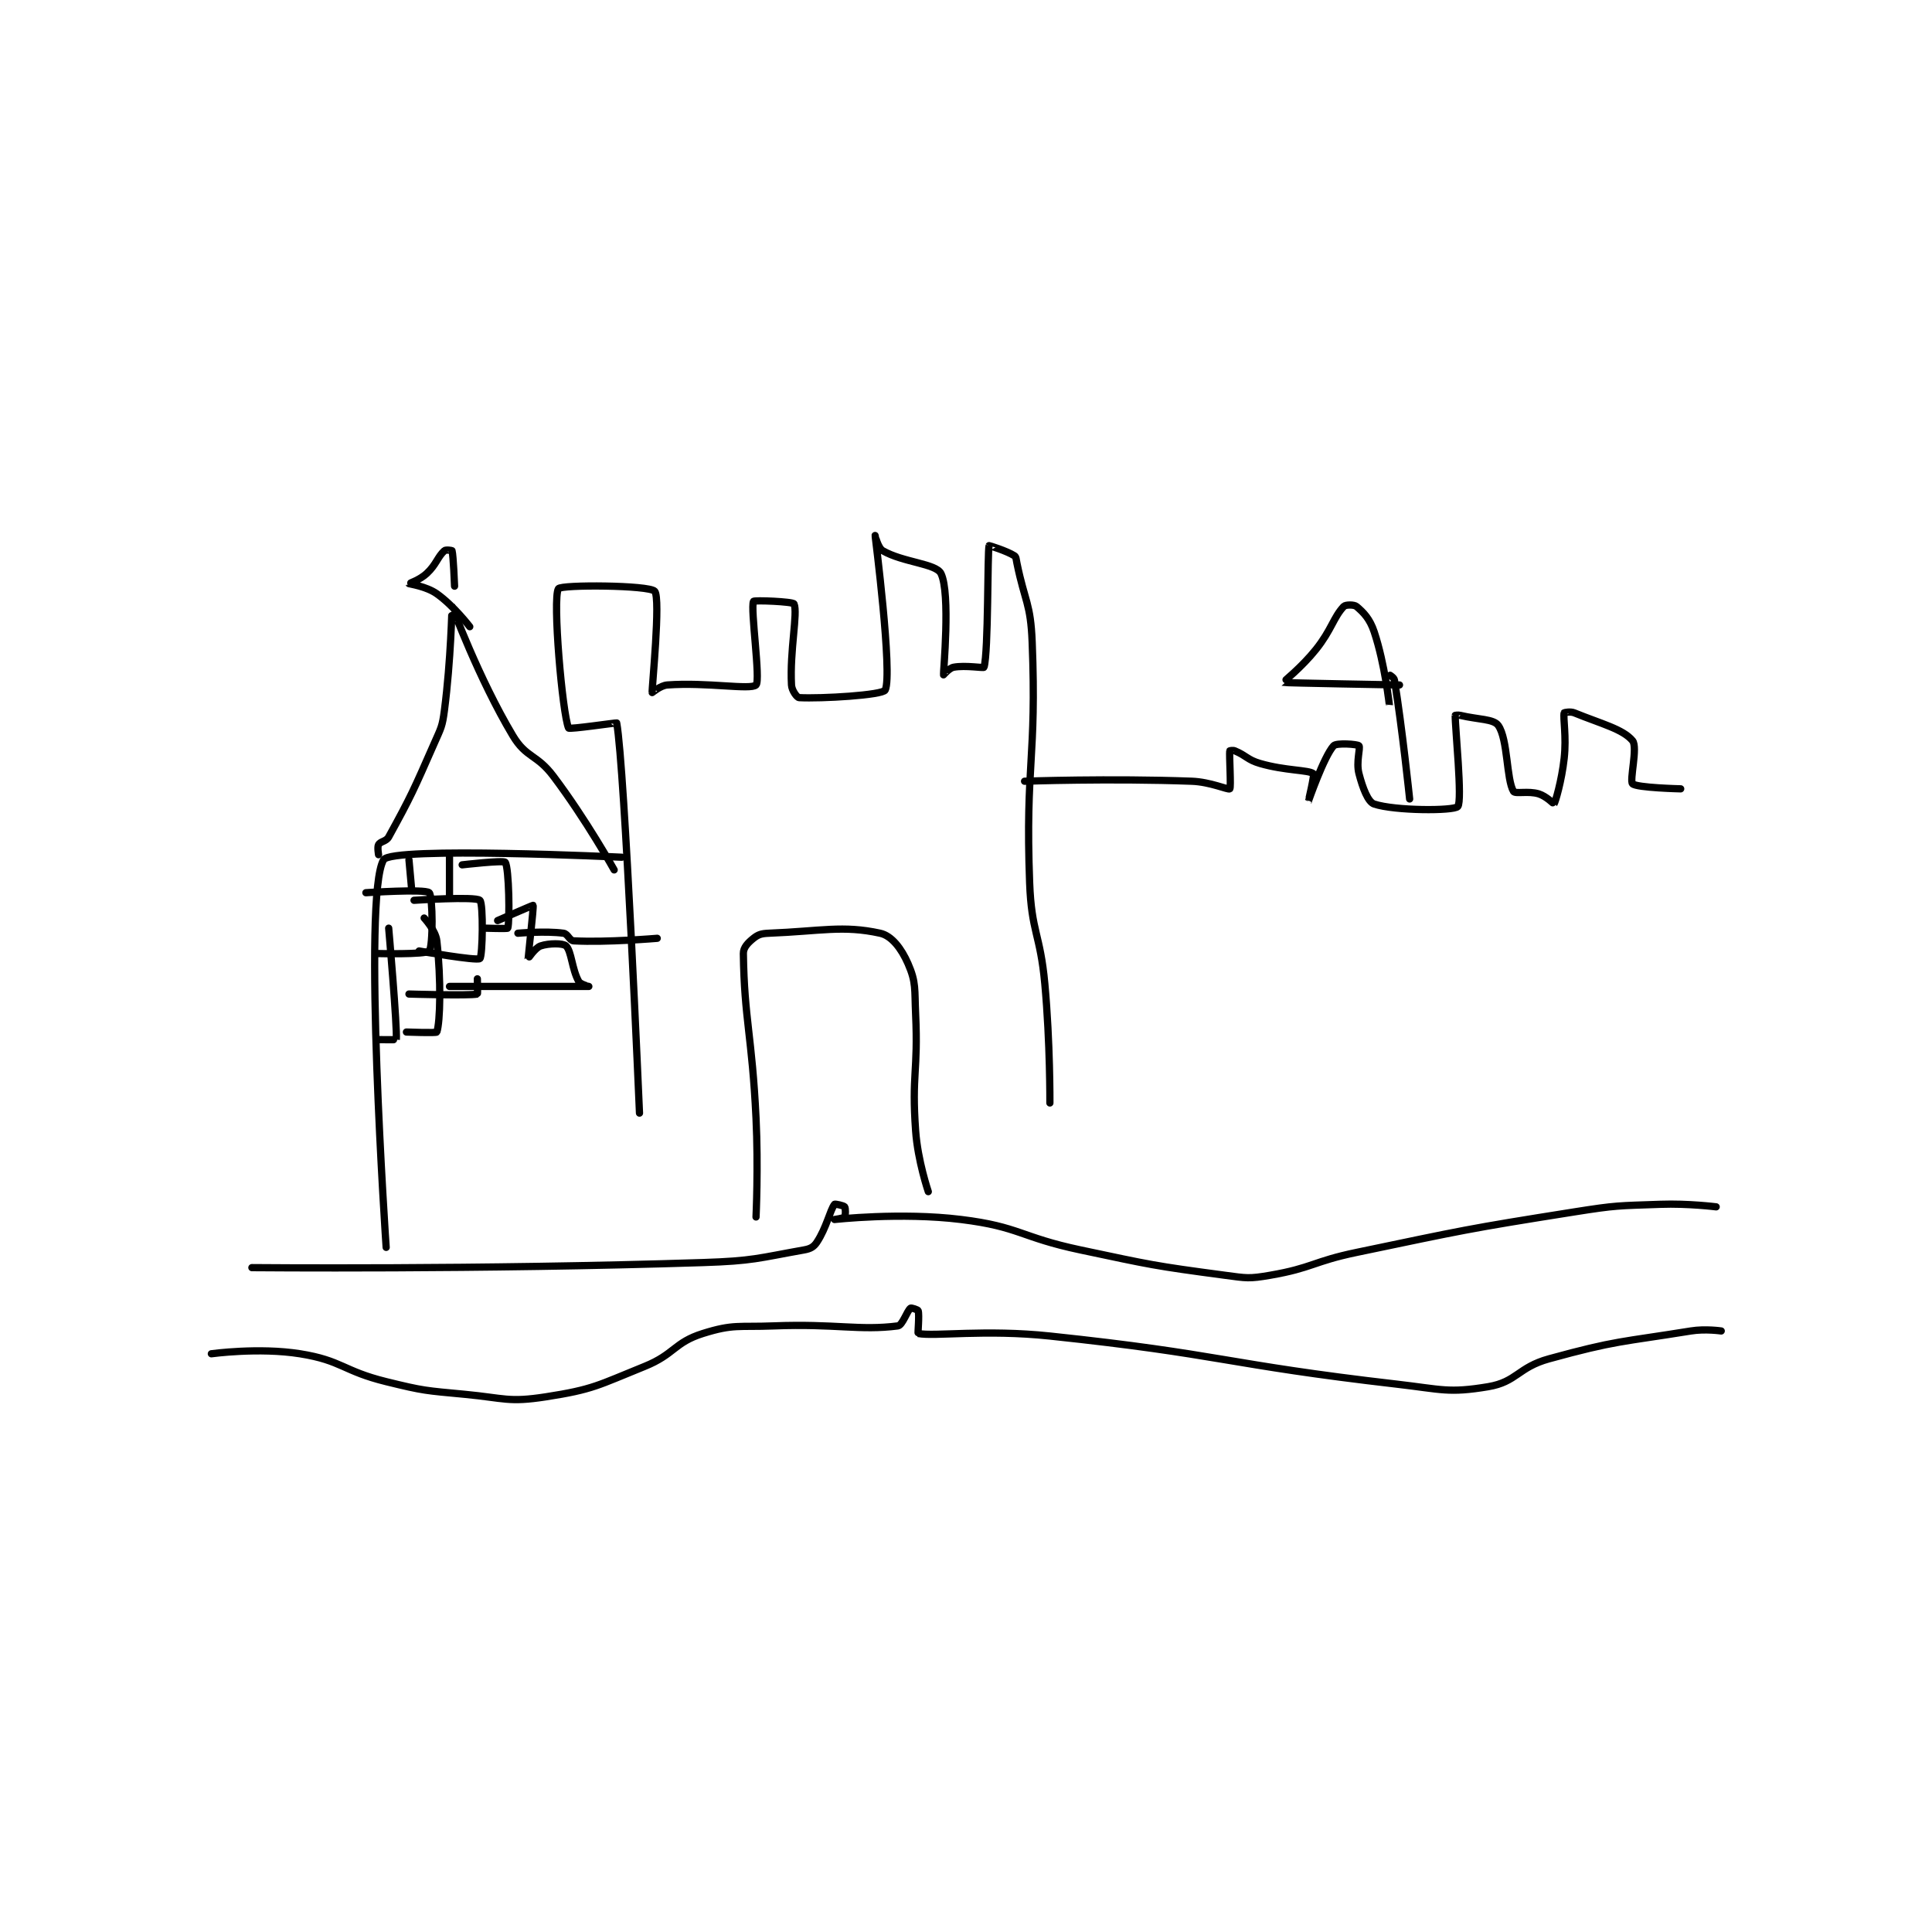 <?xml version="1.0" encoding="utf-8"?>
<!DOCTYPE svg PUBLIC "-//W3C//DTD SVG 1.1//EN" "http://www.w3.org/Graphics/SVG/1.1/DTD/svg11.dtd">
<svg viewBox="0 0 800 800" preserveAspectRatio="xMinYMin meet" xmlns="http://www.w3.org/2000/svg" version="1.1">
<g fill="none" stroke="black" stroke-linecap="round" stroke-linejoin="round" stroke-width="2.861">
<g transform="translate(87.52,221.74) scale(1.049) translate(-45,-33)">
<path id="0" d="M214 261 C214 261 208.152 124.11 205 107 C204.97 106.835 186.267 109.615 186 109 C183.575 103.411 179.597 57.816 182 54 C183.049 52.333 217.8 52.562 220 55 C222.437 57.701 218.814 93.622 219 95 C219.01 95.076 222.225 92.203 225 92 C240.618 90.857 257.882 94.056 260 92 C261.878 90.177 257.713 61.745 259 59 C259.257 58.452 274.586 59.089 275 60 C276.579 63.475 273.271 78.505 274 92 C274.118 94.181 276.158 96.954 277 97 C285.711 97.471 310.049 96.029 311 94 C313.97 87.665 307.001 33.047 307 33 C307 32.995 308.16 37.939 310 39 C318.027 43.631 331.073 44.066 333 48 C336.849 55.859 333.882 87.13 334 88 C334.007 88.053 336.215 85.335 338 85 C342.695 84.12 349.872 85.438 350 85 C351.771 78.927 351.313 39.517 352 37 C352.018 36.934 358.976 39.076 362 41 C362.701 41.446 362.686 42.475 363 44 C366.156 59.331 368.394 59.72 369 75 C370.843 121.449 366.266 123.183 368 170 C368.734 189.83 372.162 190.008 374 210 C376.139 233.262 376 257 376 257 "/>
<path id="1" d="M207 160 C207 160 116.222 155.665 113 161 C104.501 175.074 114 314 114 314 "/>
<path id="2" d="M111 159 C111 159 110.449 155.965 111 155 C111.729 153.725 114.02 153.782 115 152 C123.838 135.93 124.819 133.594 133 115 C135.688 108.89 136.16 108.48 137 102 C139.572 82.159 139.978 60.992 140 61 C140.078 61.029 150.46 89.321 164 112 C169.296 120.87 173.398 119.252 180 128 C192.961 145.173 204 165 204 165 "/>
<path id="3" d="M141 53 C141 53 140.541 40.895 140 39 C139.968 38.886 137.54 38.514 137 39 C134.284 41.445 133.819 44.454 130 48 C127.336 50.474 122.997 51.994 123 52 C123.059 52.119 129.816 53.036 134 56 C140.717 60.758 147 69 147 69 "/>
<path id="4" d="M366 130 C366 130 399.682 128.803 432 130 C439.399 130.274 446.379 133.496 447 133 C447.591 132.527 446.754 119.842 447 118 C447.004 117.967 448.236 117.681 449 118 C453.619 119.924 453.916 121.524 459 123 C468.838 125.856 478.108 125.507 480 127 C480.523 127.413 477.999 138.001 478 138 C478.002 137.998 484.134 120.253 488 116 C489.131 114.756 497.434 115.378 498 116 C498.684 116.753 496.795 122.38 498 127 C499.486 132.698 501.555 138.185 504 139 C512.149 141.716 535.389 141.762 537 140 C538.938 137.88 535.882 108.247 536 104 C536 103.993 537.084 103.784 538 104 C545.3 105.718 551.164 105.377 553 108 C556.824 113.462 556.174 129.231 559 134 C559.662 135.118 564.836 133.699 569 135 C571.928 135.915 574.993 139.01 575 139 C575.504 138.295 578.012 129.894 579 121 C579.964 112.32 578.524 105.144 579 103 C579.024 102.894 581.448 102.368 583 103 C593.66 107.343 602.245 109.428 606 114 C608.136 116.6 604.703 129.703 606 131 C607.602 132.602 625 133 625 133 "/>
<path id="5" d="M260 302 C260 302 260.933 282.398 260 263 C258.44 230.551 255.366 223.971 255 198 C254.967 195.628 256.853 193.718 259 192 C260.855 190.516 262.119 190.115 265 190 C285.852 189.166 294.257 186.784 309 190 C313.563 190.995 317.418 196.098 320 202 C323.273 209.482 322.548 212.063 323 222 C324.032 244.699 321.4 245.595 323 268 C323.847 279.863 328 292 328 292 "/>
<path id="6" d="M61 322 C61 322 150.627 322.838 239 320 C258.932 319.36 260.837 318.229 279 315 C281.458 314.563 282.778 313.833 284 312 C287.795 306.308 289.236 299.245 291 297 C291.184 296.765 294.605 297.506 295 298 C295.377 298.471 295.377 301.529 295 302 C294.605 302.494 291 303 291 303 C291.006 303 317.136 300.048 341 303 C364.14 305.863 364.361 309.999 388 315 C416.209 320.967 416.772 321.236 445 325 C453.71 326.161 454.55 326.462 463 325 C479.692 322.111 479.857 319.572 497 316 C539.689 307.106 540.014 306.806 583 300 C599.739 297.35 600.119 297.603 617 297 C627.871 296.612 639 298 639 298 "/>
<path id="7" d="M45 356 C45 356 63.752 353.41 80 356 C96.597 358.646 96.896 362.79 114 367 C129.018 370.697 129.532 370.527 145 372 C160.772 373.502 162.277 375.281 177 373 C195.89 370.073 197.582 368.427 216 361 C227.866 356.216 227.664 351.557 239 348 C251.116 344.199 253.043 345.544 267 345 C291.324 344.052 300.939 346.952 316 345 C317.816 344.765 319.627 339.03 321 338 C321.301 337.774 323.887 338.623 324 339 C324.536 340.788 323.783 347.958 324 348 C330.536 349.257 350.416 346.293 376 349 C444.254 356.223 444.734 360.108 513 368 C530.712 370.048 533.314 371.614 549 369 C560.308 367.115 560.783 361.36 573 358 C599.683 350.662 601.372 351.469 629 347 C634.738 346.072 641 347 641 347 "/>
<path id="8" d="M518 137 C518 137 515.059 108.737 512 90 C511.852 89.091 510.003 87.984 510 88 C509.975 88.124 510 100.001 510 100 C510 99.999 508.278 83.835 504 71 C502.298 65.894 499.8 63.334 497 61 C496.087 60.239 492.699 60.257 492 61 C487.936 65.318 487.154 70.308 481 78 C475.419 84.977 467.925 90.968 468 91 C468.468 91.198 514 92 514 92 "/>
<path id="9" d="M110 198 C110 198 129.683 198.505 131 197 C132.564 195.213 132.433 175.318 131 174 C129.308 172.443 106 174 106 174 "/>
<path id="10" d="M127 197 C127 197 149.783 201.014 151 200 C152.085 199.096 152.427 178.262 151 177 C149.177 175.387 125 177 125 177 "/>
<path id="11" d="M139 176 L139 160 "/>
<path id="12" d="M124 172 L123 161 "/>
<path id="13" d="M153 188 C153 188 161.91 188.292 162 188 C162.835 185.287 162.52 164.111 161 162 C160.361 161.112 144 163 144 163 "/>
<path id="14" d="M111 232 C111 232 117.994 232.069 118 232 C118.428 227.291 115 188 115 188 "/>
<path id="15" d="M122 229 C122 229 133.85 229.45 134 229 C135.35 224.95 135.735 208.613 134 193 C133.54 188.856 129 184 129 184 "/>
<path id="16" d="M150 208 C150 208 150.159 213.965 150 214 C146.784 214.715 123 214 123 214 "/>
<path id="17" d="M139 211 C139 211 193.923 211.003 194 211 C194.006 211 190.673 210.197 190 209 C187.337 204.266 187.155 197.012 185 195 C183.807 193.887 178.279 193.907 175 195 C172.814 195.729 170.005 200.026 170 200 C169.976 199.869 172.321 179.401 172 179 C171.914 178.893 158 185 158 185 "/>
<path id="18" d="M166 190 C166 190 176.843 189.024 184 190 C185.753 190.239 186.354 192.911 188 193 C201.032 193.704 221 192 221 192 "/>
</g>
</g>
</svg>
